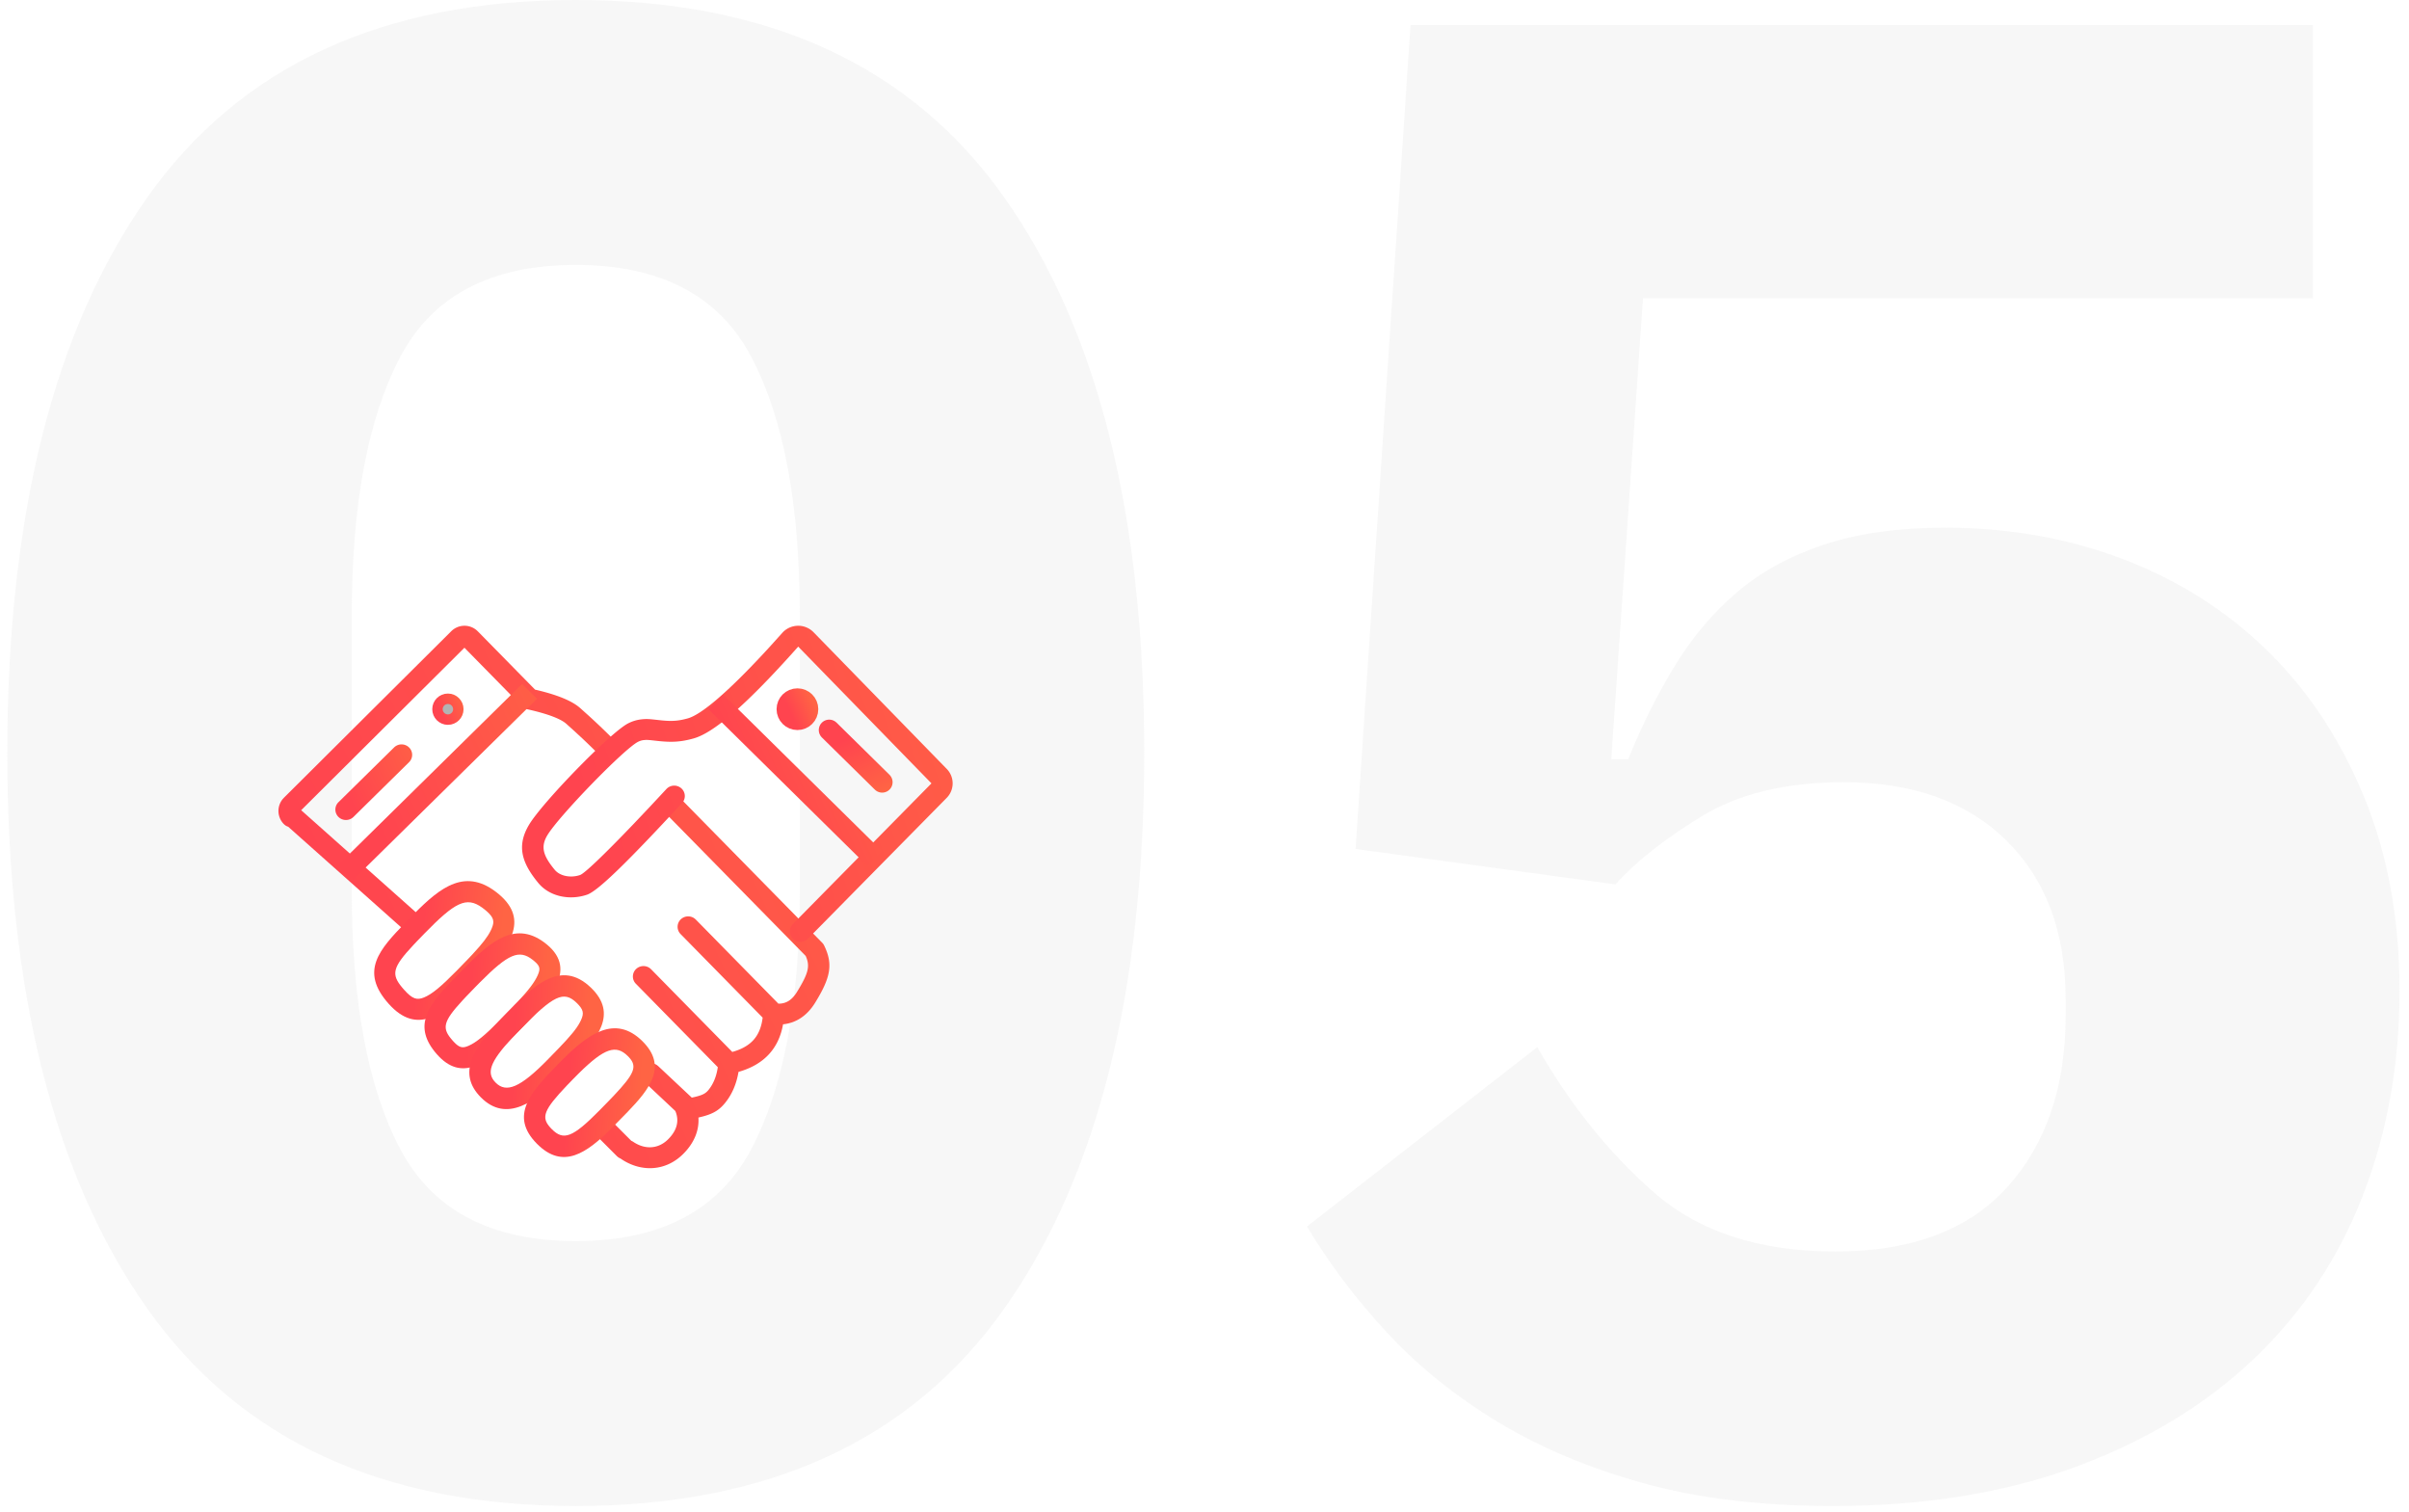 <svg xmlns="http://www.w3.org/2000/svg" width="231" height="145" viewBox="0 0 231 145" role="img" aria-labelledby="business-icon-title">
<title id="business-icon-title">Business terms</title>
    <defs>
        <linearGradient id="a" x1="127.364%" x2="15.899%" y1="13.56%" y2="64.105%">
            <stop offset="0%" stop-color="#FF6444"/>
            <stop offset="100%" stop-color="#FF444F"/>
        </linearGradient>
        <linearGradient id="b" x1="127.364%" x2="15.899%" y1="13.549%" y2="64.109%">
            <stop offset="0%" stop-color="#FF6444"/>
            <stop offset="100%" stop-color="#FF444F"/>
        </linearGradient>
        <linearGradient id="c" x1="76.703%" x2="38.23%" y1="12.401%" y2="64.553%">
            <stop offset="0%" stop-color="#FF6444"/>
            <stop offset="100%" stop-color="#FF444F"/>
        </linearGradient>
        <linearGradient id="d" x1="72.067%" x2="40.273%" y1="12.401%" y2="64.553%">
            <stop offset="0%" stop-color="#FF6444"/>
            <stop offset="100%" stop-color="#FF444F"/>
        </linearGradient>
        <linearGradient id="e" x1="72.177%" x2="40.225%" y1="12.401%" y2="64.553%">
            <stop offset="0%" stop-color="#FF6444"/>
            <stop offset="100%" stop-color="#FF444F"/>
        </linearGradient>
        <linearGradient id="f" x1="74.763%" x2="39.085%" y1="12.401%" y2="64.553%">
            <stop offset="0%" stop-color="#FF6444"/>
            <stop offset="100%" stop-color="#FF444F"/>
        </linearGradient>
        <linearGradient id="g" x1="127.364%" x2="15.899%" y1="13.549%" y2="64.109%">
            <stop offset="0%" stop-color="#FF6444"/>
            <stop offset="100%" stop-color="#FF444F"/>
        </linearGradient>
        <linearGradient id="h" x1="127.364%" x2="15.899%" y1="29.742%" y2="57.841%">
            <stop offset="0%" stop-color="#FF6444"/>
            <stop offset="100%" stop-color="#FF444F"/>
        </linearGradient>
        <linearGradient id="i" x1="127.364%" x2="15.899%" y1="13.549%" y2="64.109%">
            <stop offset="0%" stop-color="#FF6444"/>
            <stop offset="100%" stop-color="#FF444F"/>
        </linearGradient>
        <linearGradient id="j" x1="127.364%" x2="15.899%" y1="13.549%" y2="64.109%">
            <stop offset="0%" stop-color="#FF6444"/>
            <stop offset="100%" stop-color="#FF444F"/>
        </linearGradient>
        <linearGradient id="k" x1="136.345%" x2="-44.033%" y1="55.302%" y2="179.301%">
            <stop offset="0%" stop-color="#FF6444"/>
            <stop offset="100%" stop-color="#FF444F"/>
        </linearGradient>
        <linearGradient id="l" x1="125.002%" x2="16.94%" y1="12.401%" y2="64.553%">
            <stop offset="0%" stop-color="#FF6444"/>
            <stop offset="100%" stop-color="#FF444F"/>
        </linearGradient>
    </defs>
    <g fill="none" fill-rule="evenodd">
        <path fill="#E5E5E5" fill-rule="nonzero" d="M55.211 144.4c-18.508 0-32.22-6.333-41.137-19C5.158 112.733.7 95 .7 72.2.7 49.4 5.158 31.667 14.074 19 22.991 6.333 36.703 0 55.211 0s32.22 6.333 41.137 19c8.916 12.667 13.374 30.4 13.374 53.2 0 22.8-4.458 40.533-13.374 53.2-8.917 12.667-22.629 19-41.137 19zm0-25.4c8.106 0 13.712-2.933 16.82-8.8 3.107-5.867 4.66-14.133 4.66-24.8V59c0-10.667-1.553-18.933-4.66-24.8-3.108-5.867-8.714-8.8-16.82-8.8s-13.712 2.933-16.82 8.8c-3.107 5.867-4.66 14.133-4.66 24.8v26.4c0 10.667 1.553 18.933 4.66 24.8 3.108 5.867 8.714 8.8 16.82 8.8zm166.573-90.4h-64.238l-3.04 44.2h1.621c1.351-3.333 2.871-6.367 4.56-9.1 1.688-2.733 3.681-5.067 5.978-7 2.296-1.933 5.066-3.433 8.308-4.5 3.242-1.067 7.093-1.6 11.55-1.6 6.08 0 11.754 1 17.023 3s9.862 4.9 13.78 8.7c3.917 3.8 7.025 8.467 9.321 14 2.297 5.533 3.445 11.767 3.445 18.7 0 7.067-1.182 13.633-3.546 19.7s-5.877 11.3-10.538 15.7c-4.66 4.4-10.368 7.833-17.123 10.3-6.755 2.467-14.455 3.7-23.101 3.7-6.89 0-12.97-.733-18.238-2.2-5.269-1.467-9.93-3.433-13.983-5.9-4.052-2.467-7.565-5.3-10.537-8.5-2.972-3.2-5.539-6.6-7.7-10.2l22.088-17.2c3.107 5.467 6.822 10.1 11.145 13.9 4.323 3.8 10.132 5.7 17.427 5.7 7.296 0 12.8-2.067 16.516-6.2 3.715-4.133 5.572-9.6 5.572-16.4v-1.6c0-6.4-1.89-11.467-5.674-15.2-3.782-3.733-8.983-5.6-15.603-5.6-5.539 0-10.098 1.1-13.678 3.3-3.58 2.2-6.316 4.367-8.208 6.5l-24.925-3.4 5.27-79h86.528v26.2z" opacity=".295"/>
        <g transform="translate(26.7 60)">
            <path fill="url(#a)" fill-rule="nonzero" d="M36.918 16.332a1.028 1.028 0 0 1 1.342-.06l.094.084L52.18 30.434l.063.08.048.075.031.06c.894 1.82.606 3.11-.852 5.484-.76 1.239-1.814 1.952-3.083 2.081-.197 1.122-.632 2.07-1.315 2.829-.728.809-1.72 1.383-2.957 1.732-.195 1.168-.627 2.172-1.302 2.996-.638.78-1.306 1.105-2.54 1.382.076 1.15-.34 2.35-1.42 3.45-1.685 1.716-3.986 1.773-5.8.646l-.186-.12a1.029 1.029 0 0 1-.062-.045 1.02 1.02 0 0 1-.242-.136l-.11-.094-1.692-1.695a.99.99 0 0 1 .012-1.414c.37-.358.946-.38 1.342-.072l.095.083 1.625 1.627c.064.026.126.059.185.099 1.083.736 2.386.736 3.373-.269.856-.872 1.006-1.73.723-2.536l-.058-.15-3.042-2.854a.99.99 0 0 1-.034-1.414c.357-.369.932-.41 1.338-.115l.098.081 3.217 3.018.09-.018c.807-.175 1.157-.324 1.437-.629l.07-.08c.465-.569.767-1.294.898-2.191l-7.857-8a.99.99 0 0 1 .024-1.414 1.028 1.028 0 0 1 1.342-.06l.094.084 7.786 7.928.264-.079c.769-.248 1.353-.606 1.769-1.068.472-.524.768-1.23.879-2.143L38.56 29.56a.99.99 0 0 1 .024-1.414 1.028 1.028 0 0 1 1.342-.06l.095.084 7.92 8.065.157-.005c.666-.043 1.182-.4 1.632-1.133 1.088-1.773 1.27-2.452.827-3.44L36.894 17.746a.99.99 0 0 1 .024-1.414zm-36.39.153L16.572.523a1.797 1.797 0 0 1 2.428-.098l.12.112 5.486 5.585.364.087c1.788.442 3.036.946 3.808 1.552l.15.124.844.758c.42.383.84.775 1.248 1.166l.602.585.517.517a.99.99 0 0 1-.025 1.414 1.027 1.027 0 0 1-1.436-.024A60.59 60.59 0 0 0 29 10.673l-.82-.754-.604-.54-.091-.075c-.534-.407-1.63-.833-3.305-1.225l-.616-.14-5.728-5.832L2.18 17.685l11.366 10.116a.99.99 0 0 1 .152 1.314l-.08.098a1.027 1.027 0 0 1-1.335.15l-.1-.079L.934 19.27a1.014 1.014 0 0 1-.325-.171l-.108-.1a1.793 1.793 0 0 1-.087-2.387l.116-.126L16.57.523.529 16.485z"/>
            <ellipse cx="16.25" cy="8" fill="#B3B3B3" stroke="url(#b)" rx="1" ry="1"/>
            <path fill="url(#c)" fill-rule="nonzero" d="M16.013 23.535c3.89-.271 4.206 3.049 4.216 6.523l-.009 1.902c-.046 3.62-.436 6.784-4.536 6.472-4.17-.317-4.244-3.118-4.227-6.777l.008-1.132c.048-3.598.444-6.701 4.548-6.988zm-.001 2.007l-.274.032c-1.843.264-2.228 1.448-2.247 5.638l-.002 1.015.006.527c.049 2.935.413 3.488 2.072 3.66l.274.024c1.185.09 1.584-.13 1.872-.784.336-.759.459-1.87.479-4.031l.004-1.648-.008-.599c-.026-1.32-.114-2.122-.31-2.751l-.079-.232c-.257-.682-.562-.909-1.466-.873l-.177.01-.144.012z" transform="rotate(44 15.843 30.987)"/>
            <path fill="url(#d)" fill-rule="nonzero" d="M20.616 28.367c3.891-.297 3.848 3.75 3.828 7.567l-.01 1.104c-.057 3.516-.48 6.532-4.122 6.226-3.463-.292-3.818-2.654-3.84-5.849l.005-1.856c.035-3.685.337-6.902 4.14-7.192zm.035 2.005c-1.648.171-2.085 1.204-2.14 5.081l-.006.588v1.282l.009.527c.064 2.84.446 3.293 1.97 3.421l.17.012c.813.045 1.068-.139 1.308-.734.3-.744.417-1.801.444-3.785l.006-.623.004-1.12-.005-.646c-.024-1.636-.134-2.593-.395-3.29-.223-.597-.426-.763-1.093-.733l-.15.009-.122.011z" transform="rotate(44 20.46 35.818)"/>
            <path fill="url(#e)" fill-rule="nonzero" d="M24.845 32.513c3.602 0 3.839 3.07 3.834 6.47l-.008 1.313c-.018 3.879-.663 7.186-4.131 7.114-3.247-.068-3.794-2.947-3.836-6.497l-.002-.735c.018-3.878.08-7.665 4.143-7.665zm0 2c-1.715 0-2.09 1.022-2.112 5.665v.481l.008.585c.068 3.18.565 4.14 1.842 4.166 1.439.03 2.039-1.28 2.057-5.123l.005-1.451c-.005-1.669-.073-2.533-.272-3.213l-.068-.212c-.242-.688-.532-.898-1.46-.898z" transform="rotate(44 24.69 39.962)"/>
            <path fill="url(#f)" fill-rule="nonzero" d="M30.09 37.644c3.403.043 3.685 2.77 3.687 5.874l-.016 2.167c-.062 3.374-.558 6.144-4.123 6.06-3.797-.088-3.856-3.169-3.84-6.837l.008-.659c.063-3.433.577-6.652 4.285-6.605zm-.025 2c-1.587-.02-2.136 1-2.223 4.418l-.012.856v.83c.025 3.205.33 3.897 1.641 3.989l.216.01c1.598.037 2.01-.791 2.048-4.451l.008-1.156-.002-.827c-.028-2.92-.33-3.585-1.477-3.662l-.2-.007z" transform="rotate(44 29.787 44.695)"/>
            <path fill="url(#g)" fill-rule="nonzero" d="M5.673 23l1.436 1.414L24.796 7l-1.437-1.414z"/>
            <path fill="url(#h)" fill-rule="nonzero" d="M50.781 30l13.303-13.503a1.978 1.978 0 0 0 0-2.77L51.306.615a2.054 2.054 0 0 0-2.872-.058l-.062.061-1.241 1.376-.61.662c-3.502 3.767-5.98 5.864-7.267 6.224-.905.253-1.535.29-2.5.194l-.86-.093c-.47-.046-.715-.047-1.074-.008-.447.048-.87.173-1.288.387-1.723.884-8.21 7.573-9.49 9.702-1.23 2.042-.713 3.674.875 5.6 1.08 1.31 3.015 1.693 4.677 1.124 1.046-.357 3.854-3.108 9.108-8.784a.99.99 0 0 0-.066-1.413 1.027 1.027 0 0 0-1.435.066l-1.665 1.786-1.533 1.616c-2.885 3.014-4.674 4.703-5.076 4.84-.906.31-1.936.107-2.433-.496-1.11-1.346-1.38-2.198-.705-3.32 1.102-1.832 7.33-8.254 8.682-8.947.192-.099.372-.152.572-.173l.141-.012c.142-.006.295 0 .553.026l.48.053c1.383.16 2.293.14 3.593-.224 1.94-.543 4.994-3.21 9.393-8.091L49.841 2l12.777 13.112-13.302 13.503a.99.99 0 0 0 .03 1.414c.404.383 1.047.37 1.435-.029z"/>
            <path stroke="url(#i)" stroke-linecap="square" stroke-width="2" d="M42.656 8l13.803 13.612"/>
            <path fill="url(#j)" fill-rule="nonzero" d="M7.193 18.332l5.332-5.25a.99.99 0 0 0 0-1.414 1.027 1.027 0 0 0-1.437 0l-5.332 5.25a.99.99 0 0 0 0 1.414c.397.39 1.04.39 1.437 0z"/>
            <ellipse cx="49.766" cy="8" fill="url(#k)" stroke="url(#b)" stroke-width="2" rx="1" ry="1"/>
            <path stroke="url(#l)" stroke-linecap="round" stroke-width="2" d="M52.852 15.039l5-5.078" transform="rotate(90 55.352 12.5)"/>
        </g>
    </g>
</svg>
